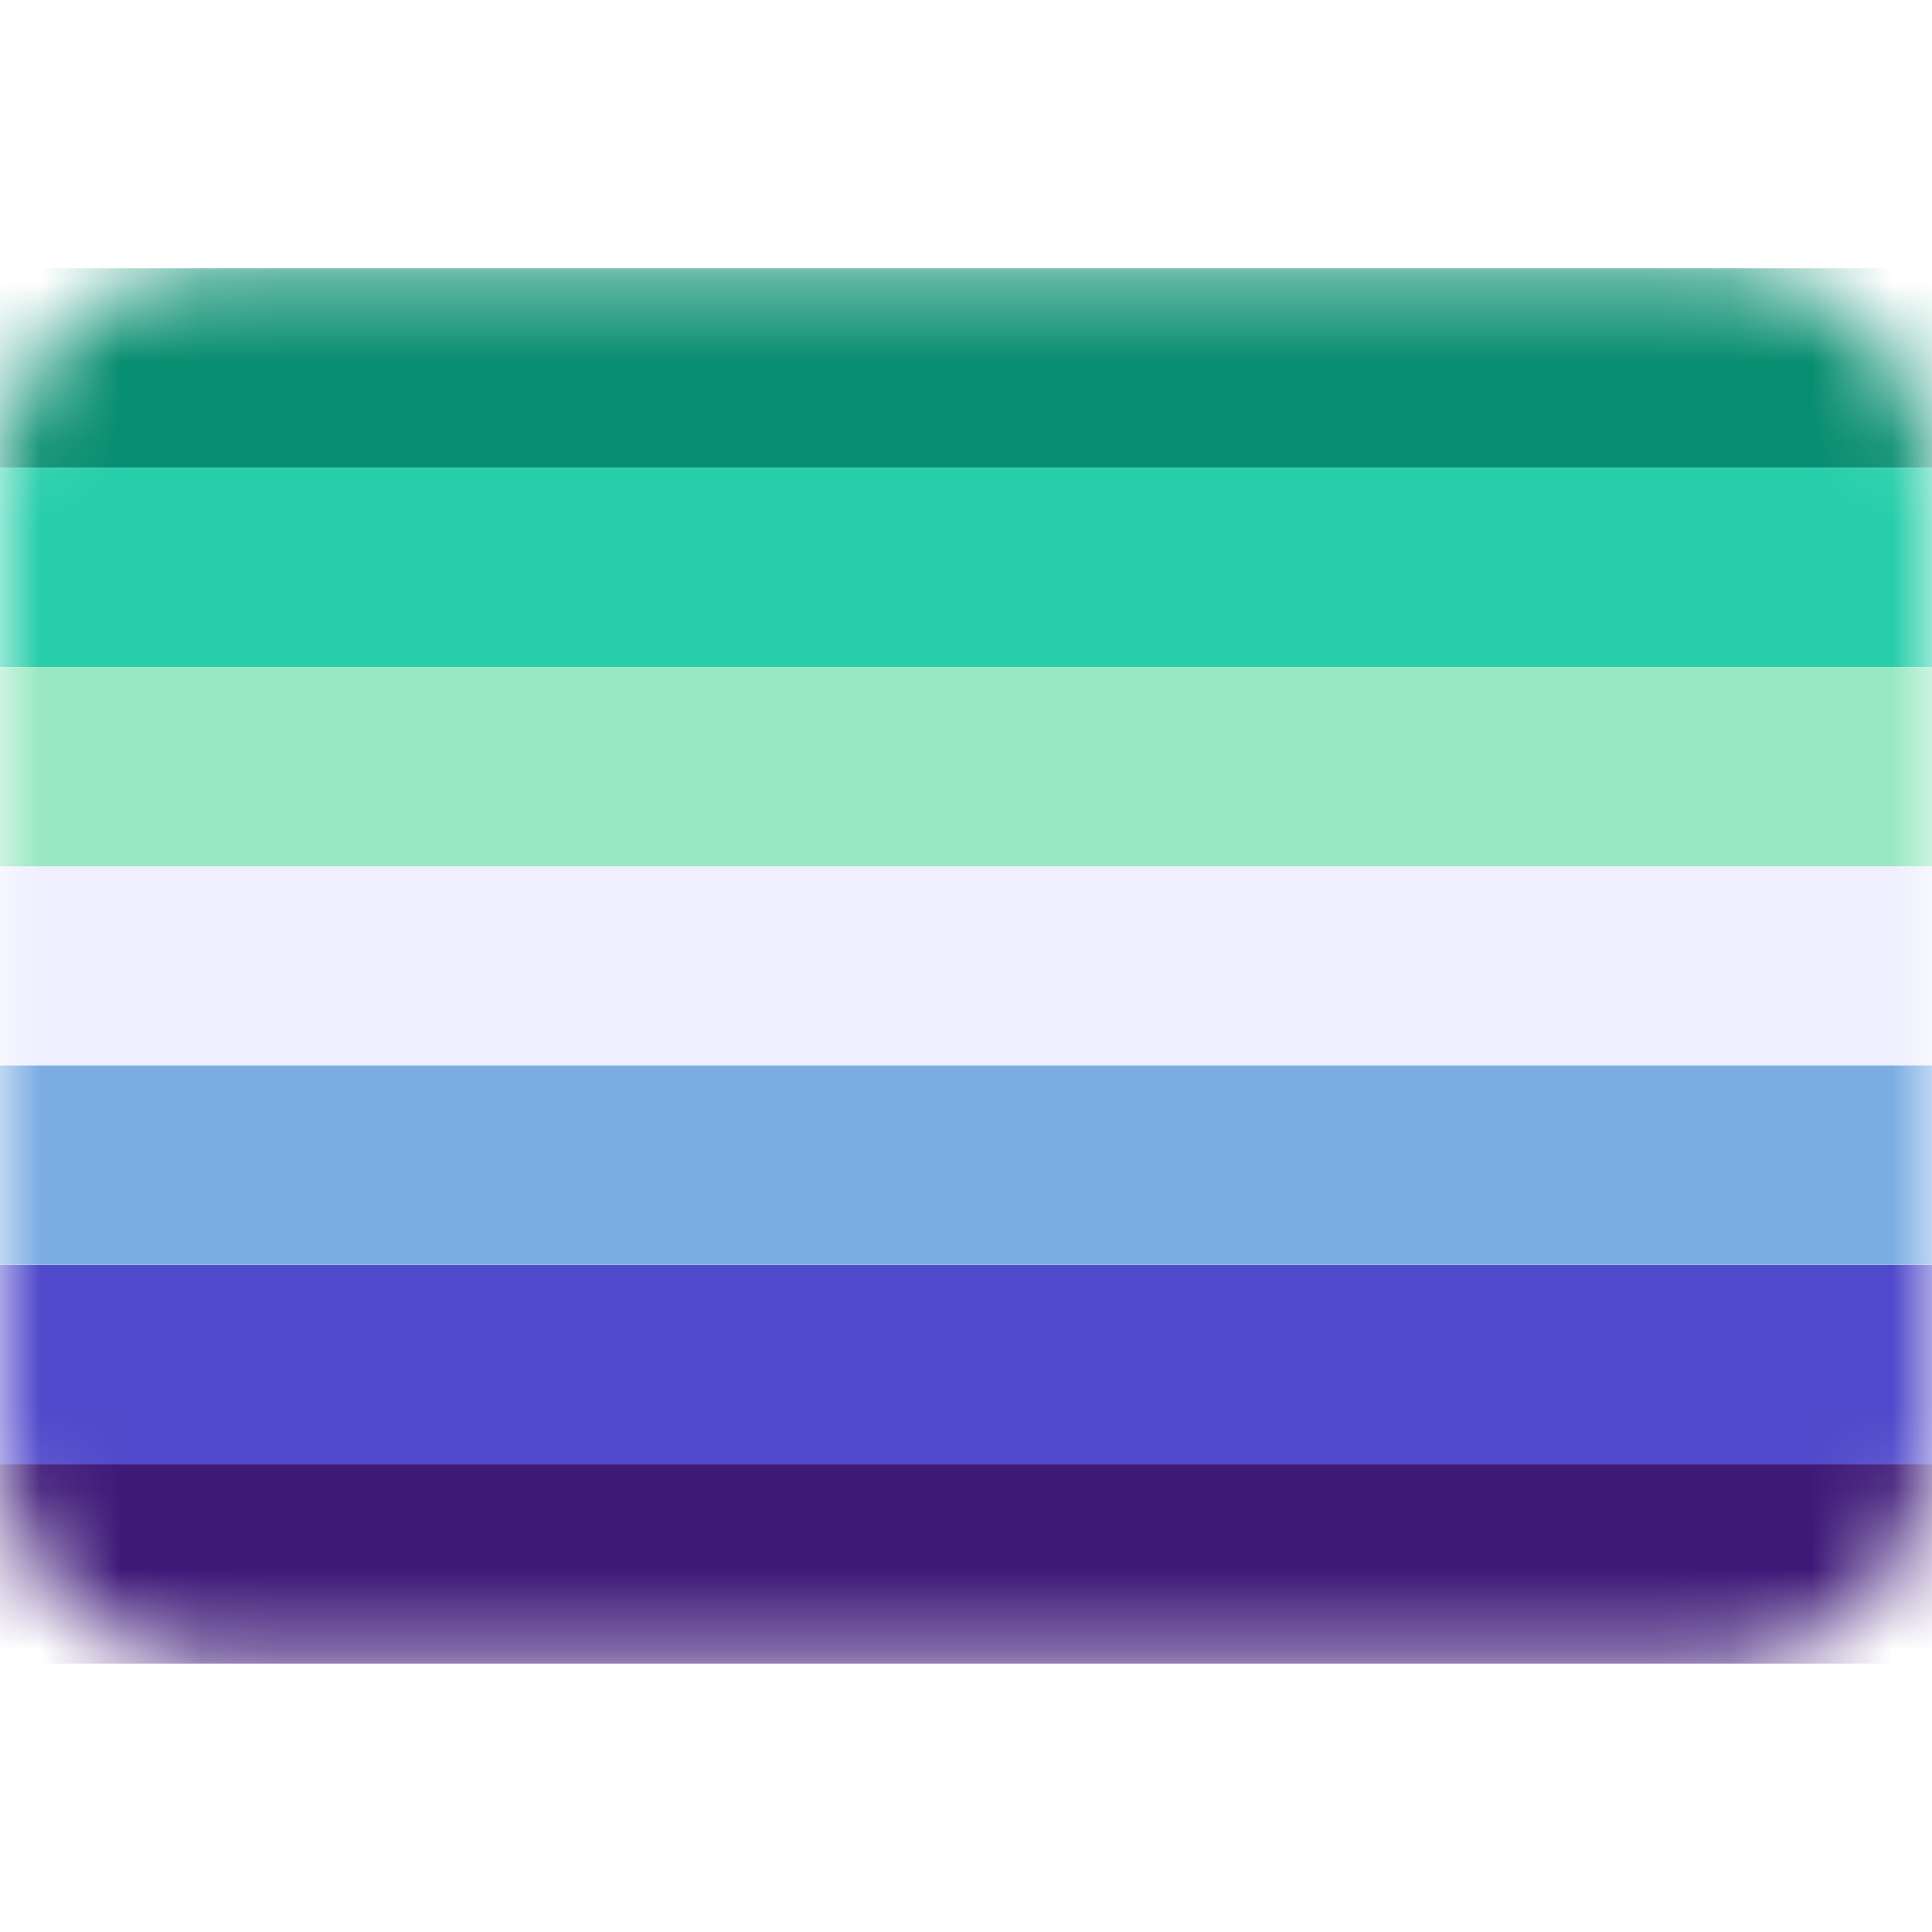 <svg width="24" height="24" viewBox="0 0 24 24" fill="none" xmlns="http://www.w3.org/2000/svg">
<mask id="mask0" mask-type="alpha" maskUnits="userSpaceOnUse" x="0" y="3" width="24" height="18">
<path d="M0 6C0 4.527 1.194 3.333 2.667 3.333H21.333C22.806 3.333 24 4.527 24 6V18C24 19.473 22.806 20.667 21.333 20.667H2.667C1.194 20.667 0 19.473 0 18V6Z" fill="white"/>
</mask>
<g mask="url(#mask0)">
<path d="M0 3.333H24V5.81H0V3.333Z" fill="#078D70"/>
<path d="M0 5.81H24V8.286H0V5.81Z" fill="#26CEAA"/>
<path d="M0 8.286H24V10.762H0V8.286Z" fill="#99E8C2"/>
<path d="M0 10.762H24V13.238H0V10.762Z" fill="#EFEFFF"/>
<path d="M0 13.236H24V15.712H0V13.236Z" fill="#7BADE3"/>
<path d="M0 15.714H24V18.191H0V15.714Z" fill="#5049CB"/>
<path d="M0 18.189H24V20.666H0V18.189Z" fill="#3E1A78"/>
</g>
</svg>
